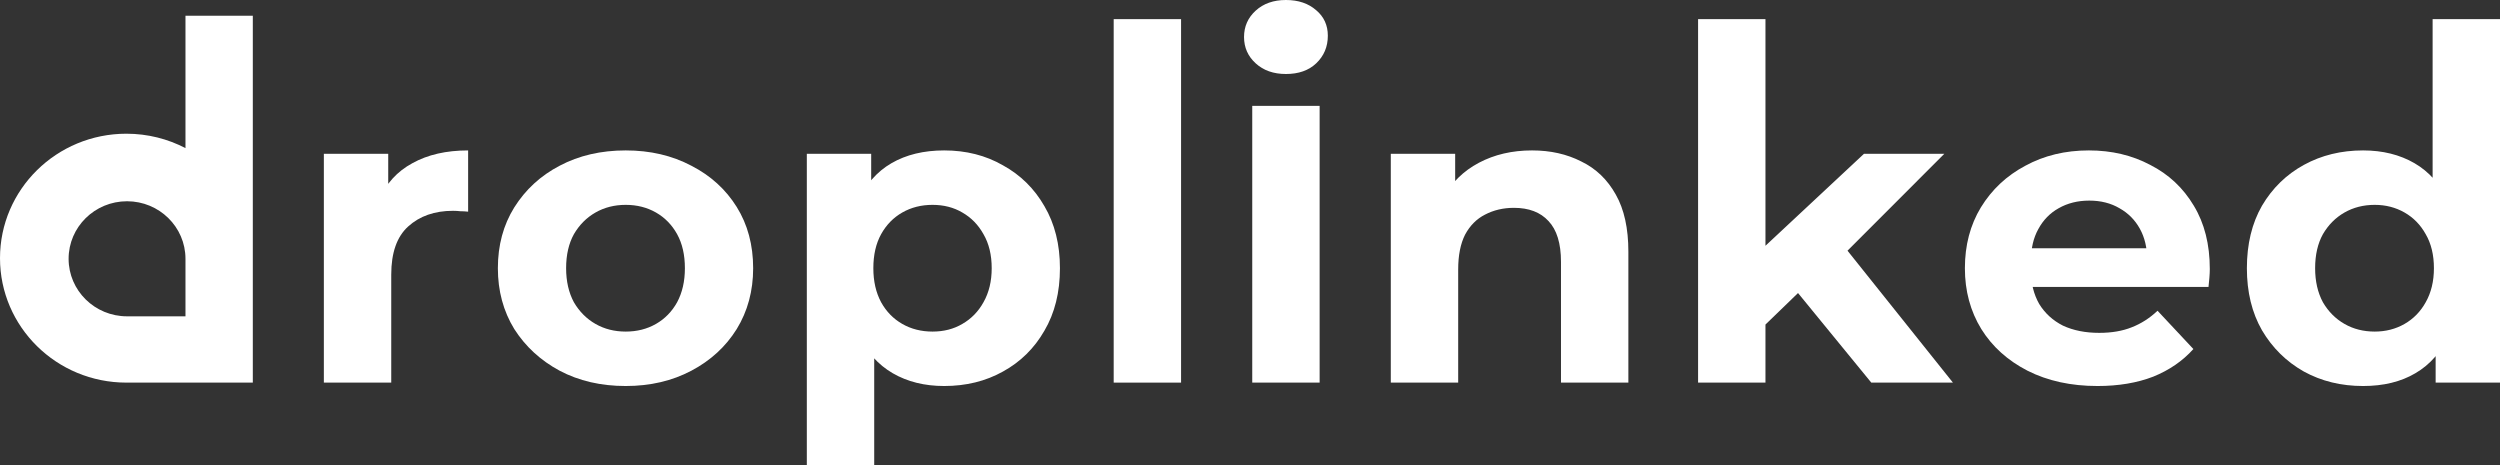 <svg width="215" height="40" viewBox="0 0 215 40" fill="none" xmlns="http://www.w3.org/2000/svg">
    <rect x="0" y="0" width="215" height="40" fill="#333333" stroke="none"/>
    <path
        d="M27.852 32.905V13.229H33.387V18.788L32.607 17.179C33.201 15.789 34.155 14.741 35.467 14.034C36.78 13.302 38.377 12.936 40.259 12.936V18.203C40.012 18.178 39.789 18.166 39.591 18.166C39.392 18.142 39.182 18.13 38.959 18.13C37.374 18.13 36.087 18.581 35.096 19.483C34.13 20.361 33.647 21.738 33.647 23.616V32.905H27.852Z"
        fill="white" />
    <path
        d="M53.812 33.197C51.683 33.197 49.788 32.759 48.129 31.881C46.494 31.003 45.194 29.808 44.228 28.297C43.287 26.761 42.817 25.017 42.817 23.067C42.817 21.092 43.287 19.349 44.228 17.837C45.194 16.301 46.494 15.106 48.129 14.253C49.788 13.375 51.683 12.936 53.812 12.936C55.917 12.936 57.799 13.375 59.459 14.253C61.118 15.106 62.418 16.289 63.359 17.8C64.3 19.312 64.771 21.068 64.771 23.067C64.771 25.017 64.3 26.761 63.359 28.297C62.418 29.808 61.118 31.003 59.459 31.881C57.799 32.759 55.917 33.197 53.812 33.197ZM53.812 28.516C54.778 28.516 55.645 28.297 56.413 27.858C57.18 27.419 57.787 26.797 58.233 25.993C58.678 25.164 58.901 24.189 58.901 23.067C58.901 21.921 58.678 20.946 58.233 20.141C57.787 19.337 57.18 18.715 56.413 18.276C55.645 17.837 54.778 17.618 53.812 17.618C52.846 17.618 51.98 17.837 51.212 18.276C50.444 18.715 49.825 19.337 49.355 20.141C48.909 20.946 48.686 21.921 48.686 23.067C48.686 24.189 48.909 25.164 49.355 25.993C49.825 26.797 50.444 27.419 51.212 27.858C51.98 28.297 52.846 28.516 53.812 28.516Z"
        fill="white" />
    <path
        d="M81.2 33.197C79.516 33.197 78.042 32.832 76.779 32.1C75.516 31.369 74.525 30.259 73.807 28.772C73.114 27.261 72.767 25.359 72.767 23.067C72.767 20.751 73.102 18.849 73.77 17.362C74.439 15.874 75.405 14.765 76.668 14.034C77.931 13.302 79.441 12.936 81.2 12.936C83.082 12.936 84.766 13.363 86.251 14.216C87.762 15.045 88.951 16.216 89.818 17.727C90.709 19.239 91.155 21.019 91.155 23.067C91.155 25.139 90.709 26.931 89.818 28.443C88.951 29.955 87.762 31.125 86.251 31.954C84.766 32.783 83.082 33.197 81.2 33.197ZM69.387 40V13.229H74.922V17.252L74.81 23.104L75.182 28.919V40H69.387ZM80.197 28.516C81.162 28.516 82.017 28.297 82.76 27.858C83.527 27.419 84.134 26.797 84.58 25.993C85.05 25.164 85.286 24.189 85.286 23.067C85.286 21.921 85.05 20.946 84.58 20.141C84.134 19.337 83.527 18.715 82.76 18.276C82.017 17.837 81.162 17.618 80.197 17.618C79.231 17.618 78.364 17.837 77.596 18.276C76.829 18.715 76.222 19.337 75.776 20.141C75.33 20.946 75.108 21.921 75.108 23.067C75.108 24.189 75.33 25.164 75.776 25.993C76.222 26.797 76.829 27.419 77.596 27.858C78.364 28.297 79.231 28.516 80.197 28.516Z"
        fill="white" />
    <path d="M95.777 32.905V1.646H101.572V32.905H95.777Z" fill="white" />
    <path
        d="M107.693 32.905V9.107H113.488V32.905H107.693ZM110.59 6.364C109.525 6.364 108.659 6.059 107.99 5.449C107.321 4.84 106.987 4.084 106.987 3.182C106.987 2.28 107.321 1.524 107.99 0.914C108.659 0.305 109.525 0 110.59 0C111.655 0 112.522 0.293 113.191 0.878C113.859 1.439 114.194 2.17 114.194 3.072C114.194 4.023 113.859 4.815 113.191 5.449C112.547 6.059 111.68 6.364 110.59 6.364Z"
        fill="white" />
    <path
        d="M131.756 12.936C133.341 12.936 134.752 13.253 135.991 13.887C137.254 14.497 138.244 15.448 138.962 16.74C139.68 18.008 140.04 19.641 140.04 21.641V32.905H134.245V22.518C134.245 20.933 133.886 19.763 133.167 19.007C132.474 18.252 131.483 17.874 130.196 17.874C129.279 17.874 128.45 18.069 127.707 18.459C126.989 18.825 126.419 19.398 125.998 20.178C125.602 20.958 125.404 21.958 125.404 23.177V32.905H119.609V13.229H125.144V18.678L124.104 17.032C124.822 15.716 125.85 14.704 127.187 13.997C128.524 13.29 130.047 12.936 131.756 12.936Z"
        fill="white" />
    <path
        d="M150.827 28.882L150.976 21.933L160.3 13.229H167.209L158.256 22.189L155.248 24.603L150.827 28.882ZM146.035 32.905V1.646H151.83V32.905H146.035ZM160.931 32.905L154.17 24.64L157.811 20.214L167.952 32.905H160.931Z"
        fill="white" />
    <path
        d="M180.385 33.197C178.106 33.197 176.1 32.759 174.367 31.881C172.658 31.003 171.333 29.808 170.392 28.297C169.451 26.761 168.981 25.017 168.981 23.067C168.981 21.092 169.439 19.349 170.355 17.837C171.296 16.301 172.571 15.106 174.181 14.253C175.791 13.375 177.611 12.936 179.642 12.936C181.598 12.936 183.356 13.351 184.916 14.18C186.501 14.984 187.752 16.155 188.668 17.691C189.585 19.202 190.043 21.019 190.043 23.14C190.043 23.36 190.03 23.616 190.006 23.908C189.981 24.176 189.956 24.432 189.931 24.676H173.698V21.348H186.885L184.656 22.335C184.656 21.311 184.446 20.422 184.025 19.666C183.604 18.91 183.022 18.325 182.279 17.91C181.536 17.471 180.669 17.252 179.679 17.252C178.688 17.252 177.809 17.471 177.041 17.91C176.298 18.325 175.716 18.922 175.295 19.702C174.874 20.458 174.664 21.36 174.664 22.409V23.286C174.664 24.359 174.899 25.31 175.37 26.139C175.865 26.944 176.546 27.565 177.413 28.004C178.304 28.419 179.344 28.626 180.533 28.626C181.598 28.626 182.527 28.468 183.319 28.151C184.136 27.834 184.879 27.358 185.548 26.724L188.631 30.016C187.715 31.04 186.563 31.832 185.176 32.393C183.79 32.929 182.192 33.197 180.385 33.197Z"
        fill="white" />
    <path
        d="M203.225 33.197C201.342 33.197 199.646 32.783 198.135 31.954C196.625 31.101 195.424 29.918 194.532 28.407C193.665 26.895 193.232 25.115 193.232 23.067C193.232 20.994 193.665 19.202 194.532 17.691C195.424 16.179 196.625 15.009 198.135 14.18C199.646 13.351 201.342 12.936 203.225 12.936C204.908 12.936 206.382 13.302 207.645 14.034C208.908 14.765 209.886 15.874 210.58 17.362C211.273 18.849 211.62 20.751 211.62 23.067C211.62 25.359 211.285 27.261 210.617 28.772C209.948 30.259 208.982 31.369 207.719 32.1C206.481 32.832 204.983 33.197 203.225 33.197ZM204.227 28.516C205.169 28.516 206.023 28.297 206.791 27.858C207.558 27.419 208.165 26.797 208.611 25.993C209.081 25.164 209.317 24.189 209.317 23.067C209.317 21.921 209.081 20.946 208.611 20.141C208.165 19.337 207.558 18.715 206.791 18.276C206.023 17.837 205.169 17.618 204.227 17.618C203.262 17.618 202.395 17.837 201.627 18.276C200.859 18.715 200.24 19.337 199.77 20.141C199.324 20.946 199.101 21.921 199.101 23.067C199.101 24.189 199.324 25.164 199.77 25.993C200.24 26.797 200.859 27.419 201.627 27.858C202.395 28.297 203.262 28.516 204.227 28.516ZM209.465 32.905V28.882L209.577 23.03L209.205 17.215V1.646H215V32.905H209.465Z"
        fill="white" />
    <path fill-rule="evenodd" clip-rule="evenodd"
        d="M10.871 32.905C4.867 32.905 0 28.113 0 22.202C0 16.291 4.867 11.499 10.871 11.499C12.706 11.499 14.435 11.947 15.951 12.738V1.353H21.742V32.905H15.951H10.871ZM15.951 27.204V22.256C15.951 19.523 13.701 17.308 10.925 17.308C8.15 17.308 5.9 19.523 5.9 22.256C5.9 24.989 8.15 27.204 10.925 27.204H15.951Z"
        fill="white" />
</svg>
